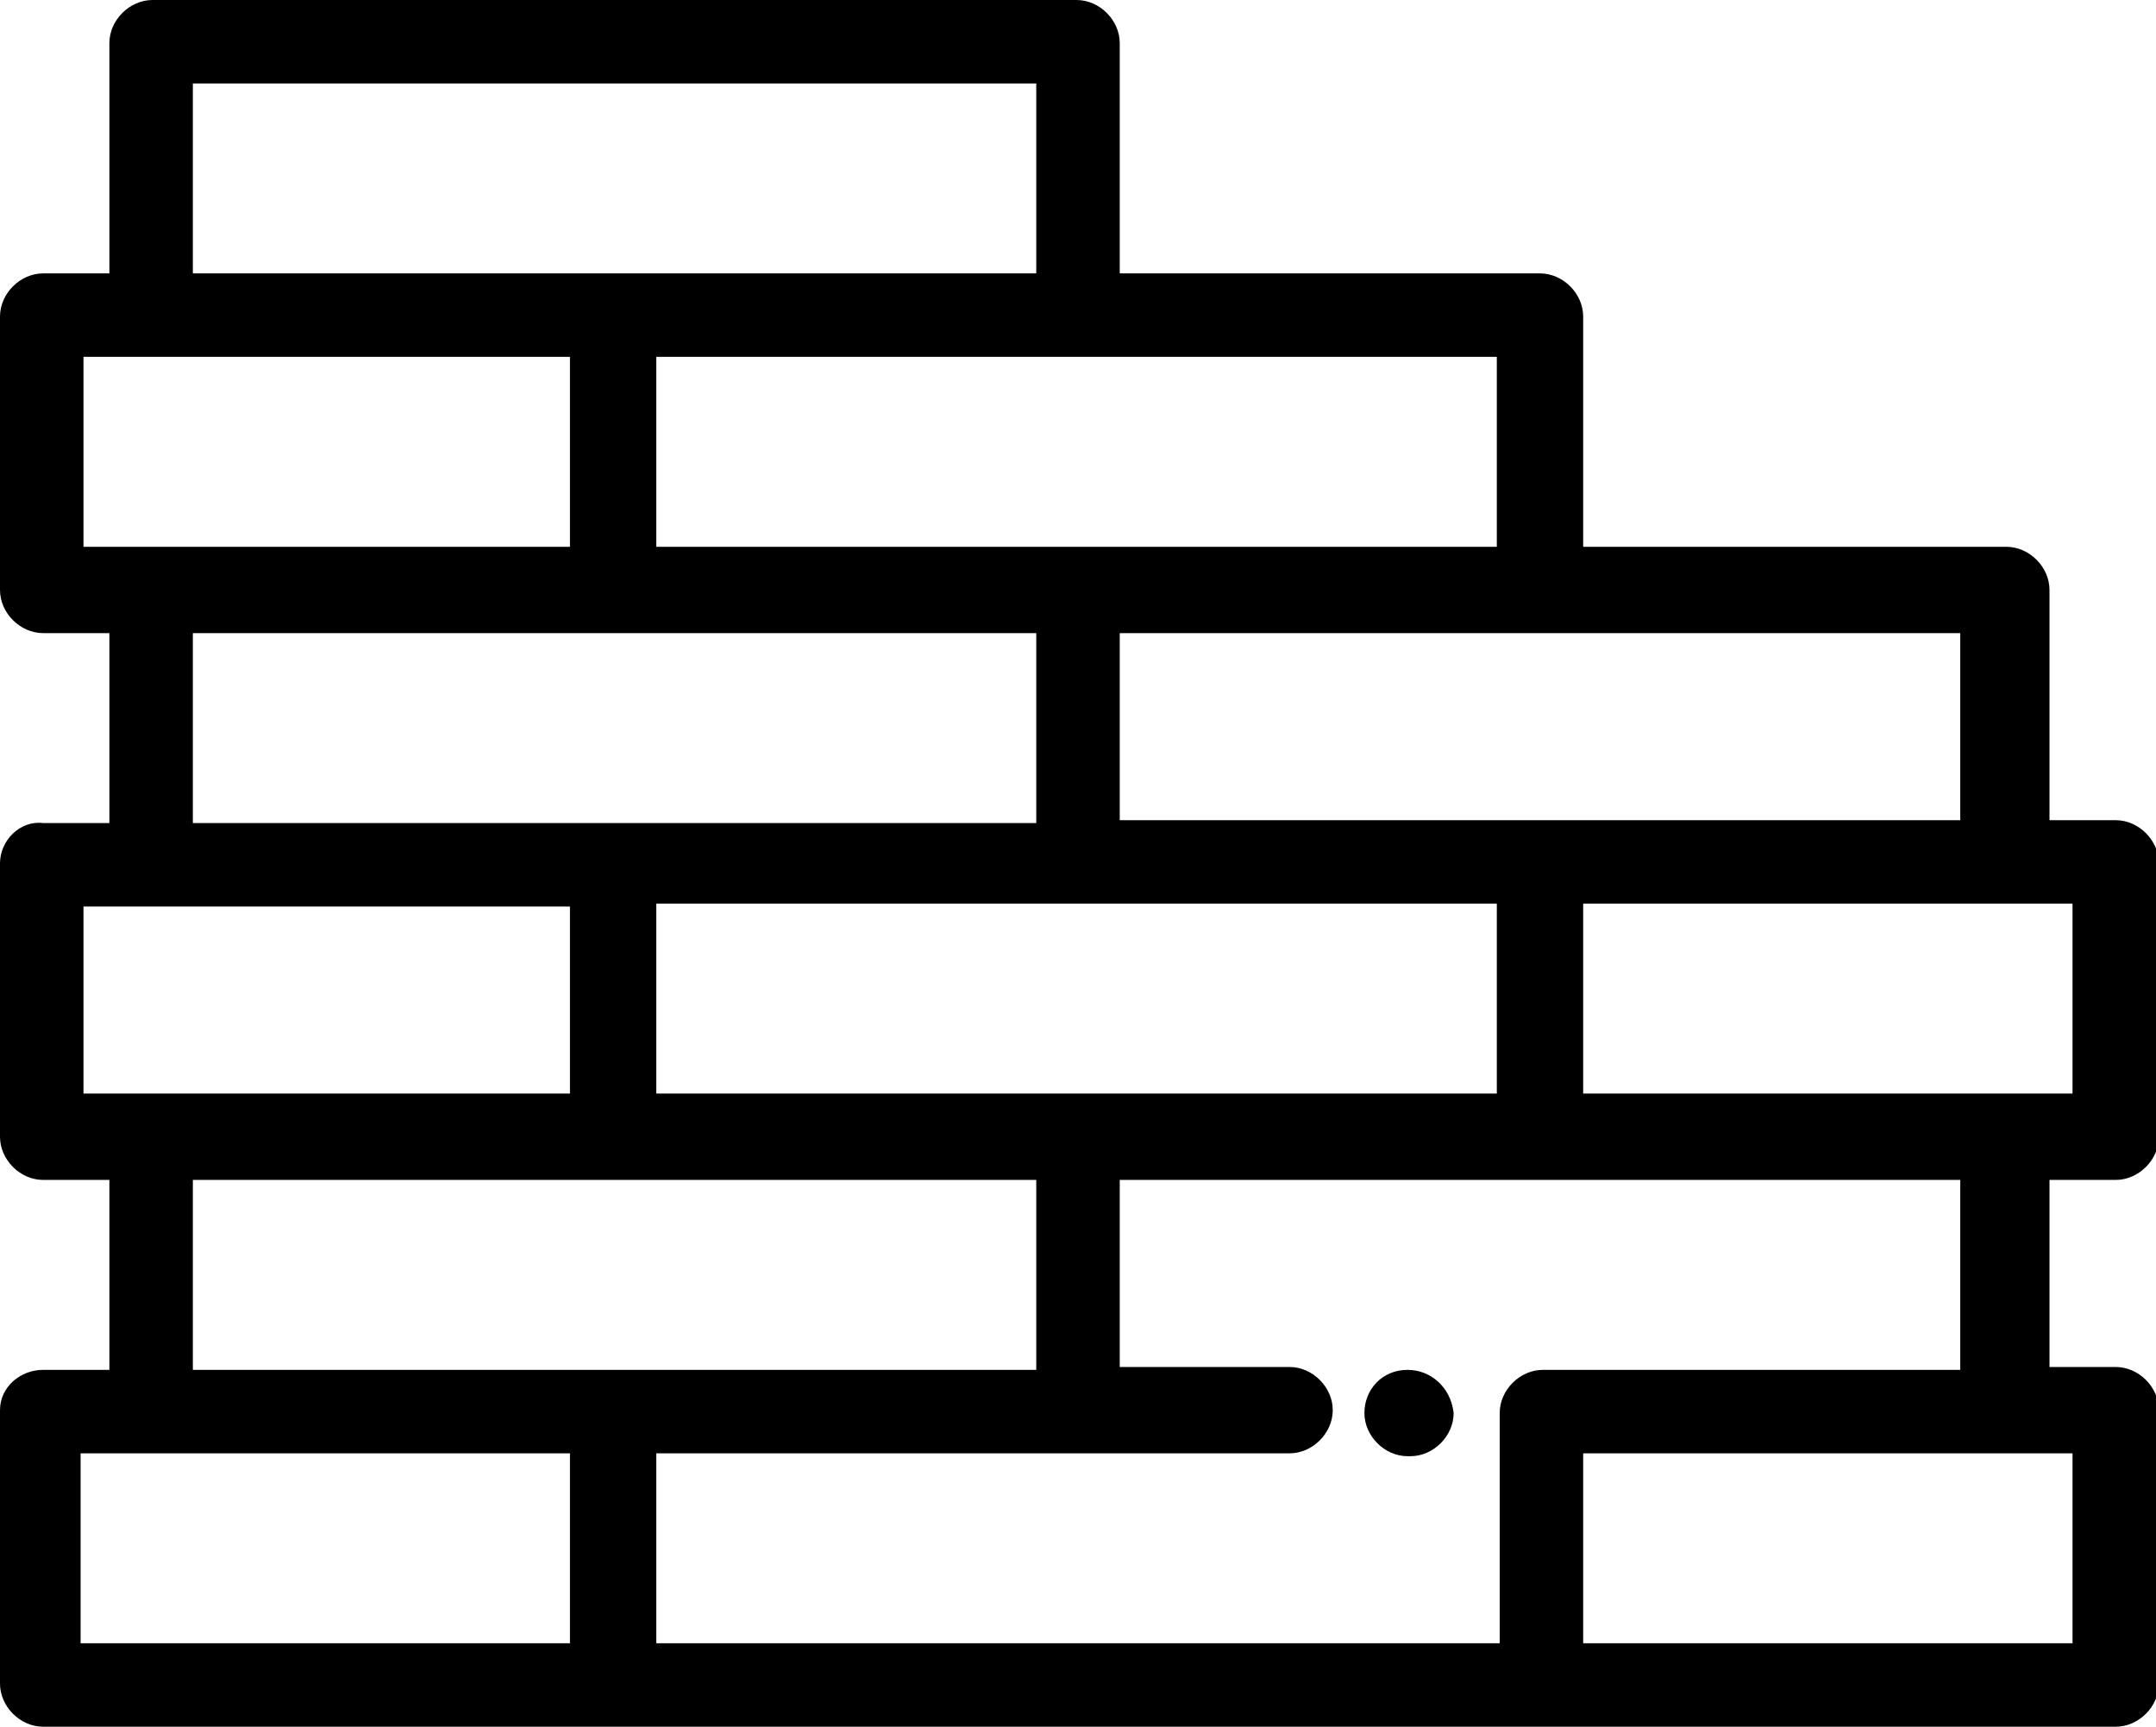 <?xml version="1.0" encoding="utf-8"?>
<!-- Generator: Adobe Illustrator 19.0.0, SVG Export Plug-In . SVG Version: 6.00 Build 0)  -->
<svg version="1.1" id="Capa_1" xmlns="http://www.w3.org/2000/svg" xmlns:xlink="http://www.w3.org/1999/xlink" x="0px" y="0px"
	 viewBox="0 0 74.9 60" style="enable-background:new 0 0 74.9 60;" xml:space="preserve">
<g id="XMLID_9440_">
	<path id="XMLID_9455_" d="M48.9,47.6L48.9,47.6c-0.9,0-1.5,0.7-1.5,1.5c0,0.8,0.7,1.5,1.5,1.5h0.1c0.8,0,1.5-0.7,1.5-1.5
		C50.4,48.2,49.7,47.6,48.9,47.6z"/>
	<path id="XMLID_9441_" d="M73.5,41c0.8,0,1.5-0.7,1.5-1.5V30c0-0.8-0.7-1.5-1.5-1.5h-2.3v-8c0-0.8-0.7-1.5-1.5-1.5H55v-8
		c0-0.8-0.7-1.5-1.5-1.5H38.9v-8c0-0.8-0.7-1.5-1.5-1.5H5.3C4.5,0,3.8,0.7,3.8,1.5v8H1.5C0.7,9.5,0,10.2,0,11v9.5
		C0,21.3,0.7,22,1.5,22h2.3v6.6H1.5C0.7,28.5,0,29.2,0,30v9.5C0,40.3,0.7,41,1.5,41h2.3v6.6H1.5C0.7,47.6,0,48.2,0,49v9.5
		C0,59.3,0.7,60,1.5,60h19.9h32.2h19.9c0.8,0,1.5-0.7,1.5-1.5V49c0-0.8-0.7-1.5-1.5-1.5h-2.3V41H73.5z M72,38h-2.3H55v-6.6h14.6H72
		V38L72,38z M37.5,38H22.8v-6.6h14.6h14.6V38H37.5z M68.2,28.5H53.6H38.9V22h14.6h14.6V28.5z M52.1,19H37.5H22.8v-6.6h14.6h14.6V19z
		 M6.7,2.9H36v6.6H21.4H6.7V2.9z M2.9,12.4h2.3h14.6V19H5.3H2.9V12.4z M6.7,22h14.6H36v6.6H21.4H6.7V22z M2.9,31.5h2.3h14.6V38H5.3
		H2.9V31.5z M6.7,41h14.6H36v6.6H21.4H6.7V41z M2.9,50.5h2.3h14.6v6.6h-17V50.5z M72,57.1H55v-6.6h17V57.1z M68.2,47.6H53.6
		c-0.8,0-1.5,0.7-1.5,1.5v8H22.8v-6.6h14.6h7.4c0.8,0,1.5-0.7,1.5-1.5c0-0.8-0.7-1.5-1.5-1.5h-5.9V41h14.6h14.6V47.6z"/>
</g>
</svg>
